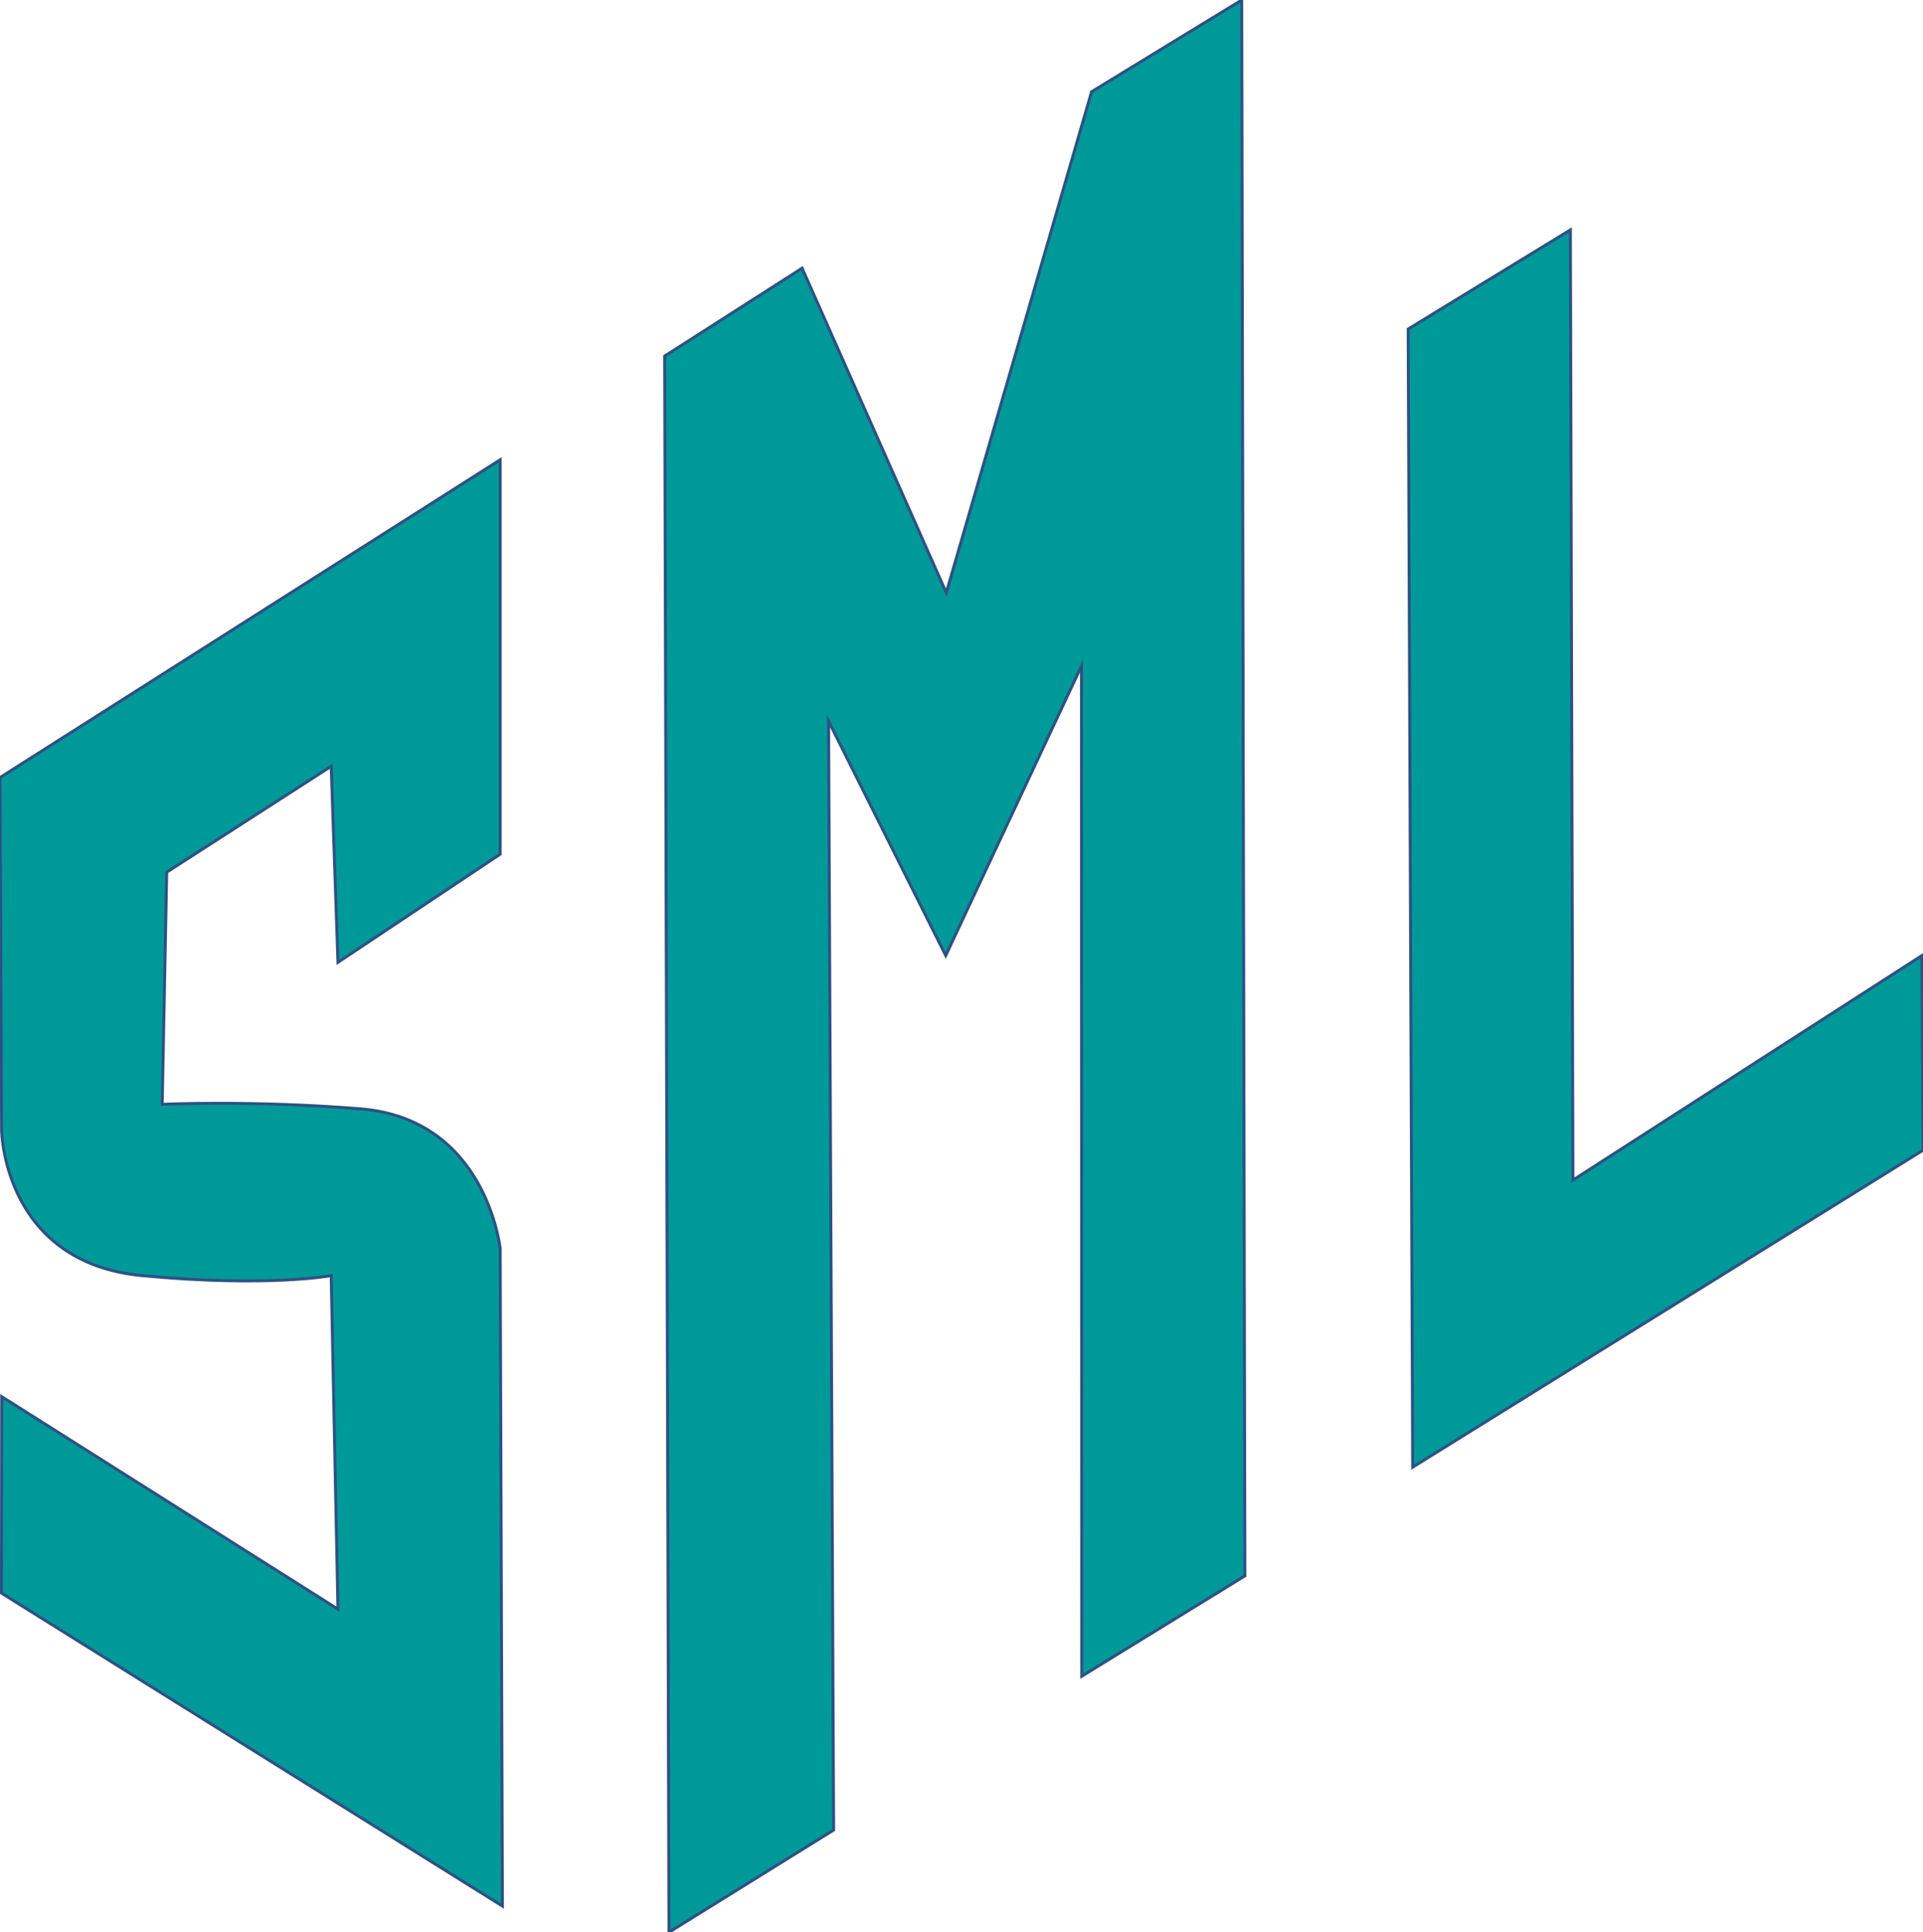 <?xml version="1.0" encoding="UTF-8" standalone="no"?>
<!-- Created with Inkscape (http://www.inkscape.org/) -->

<svg
   width="172.682mm"
   height="173.466mm"
   viewBox="0 0 172.682 173.466"
   version="1.1"
   id="svg1"
   xml:space="preserve"
   xmlns:inkscape="http://www.inkscape.org/namespaces/inkscape"
   xmlns:sodipodi="http://sodipodi.sourceforge.net/DTD/sodipodi-0.dtd"
   xmlns="http://www.w3.org/2000/svg"
   xmlns:svg="http://www.w3.org/2000/svg"><sodipodi:namedview
     id="namedview1"
     pagecolor="#ffffff"
     bordercolor="#000000"
     borderopacity="0.25"
     inkscape:showpageshadow="2"
     inkscape:pageopacity="0.0"
     inkscape:pagecheckerboard="0"
     inkscape:deskcolor="#d1d1d1"
     inkscape:document-units="mm"
     inkscape:zoom="0.23117635"
     inkscape:cx="1226.3365"
     inkscape:cy="534.2242"
     inkscape:window-width="1366"
     inkscape:window-height="715"
     inkscape:window-x="-8"
     inkscape:window-y="-8"
     inkscape:window-maximized="1"
     inkscape:current-layer="layer2" /><defs
     id="defs1" /><g
     inkscape:groupmode="layer"
     id="layer2"
     inkscape:label="Vector Layer"
     transform="translate(-359.475,16.531)"><path
       style="vector-effect:non-scaling-stroke;fill:#009999;fill-opacity:1;stroke:#2d5183;stroke-width:0.265;stroke-miterlimit:5;-inkscape-stroke:hairline;paint-order:fill markers stroke"
       d="m 359.629,108.85 -0.024,17.637 44.987,28.097 -0.202,-59.028 c 0,0 -1.214,-11.634 -12.544,-12.544 -9.733,-0.782 -17.804,-0.405 -17.804,-0.405 l 0.405,-20.839 14.77,-9.509 0.607,17.602 14.567,-9.711 v -35.406 l -44.916,28.527 0.143,31.695 c 0,0 0.158,11.837 12.603,13.018 11.285,1.071 16.995,0 16.995,0 l 0.607,29.944 z"
       id="path1"
       sodipodi:nodetypes="ccccsccccccccsccc"
       inkscape:export-filename="logo.svg"
       inkscape:export-xdpi="96"
       inkscape:export-ydpi="96" /><path
       style="vector-effect:non-scaling-stroke;fill:#009999;fill-opacity:1;stroke:#2d5183;stroke-width:0.265;stroke-miterlimit:5;-inkscape-stroke:hairline;paint-order:fill markers stroke"
       d="m 419.547,156.935 14.787,-9.18 -0.455,-99.543 10.521,21.042 12.19,-25.998 0.024,90.694 14.65,-9.008 -0.285,-141.471 -13.483,8.235 L 444.45,36.68 431.502,7.545 419.16,15.436 Z"
       id="path2"
       sodipodi:nodetypes="ccccccccccccc" /><path
       style="vector-effect:non-scaling-stroke;fill:#009999;fill-opacity:1;stroke:#2d5183;stroke-width:0.265;stroke-miterlimit:5;-inkscape-stroke:hairline;paint-order:fill markers stroke"
       d="m 485.926,13.008 0.405,102.173 45.826,-28.452 -0.101,-17.476 -31.335,20.156 -0.228,-85.304 z"
       id="path3"
       sodipodi:nodetypes="ccccccc" /></g></svg>
